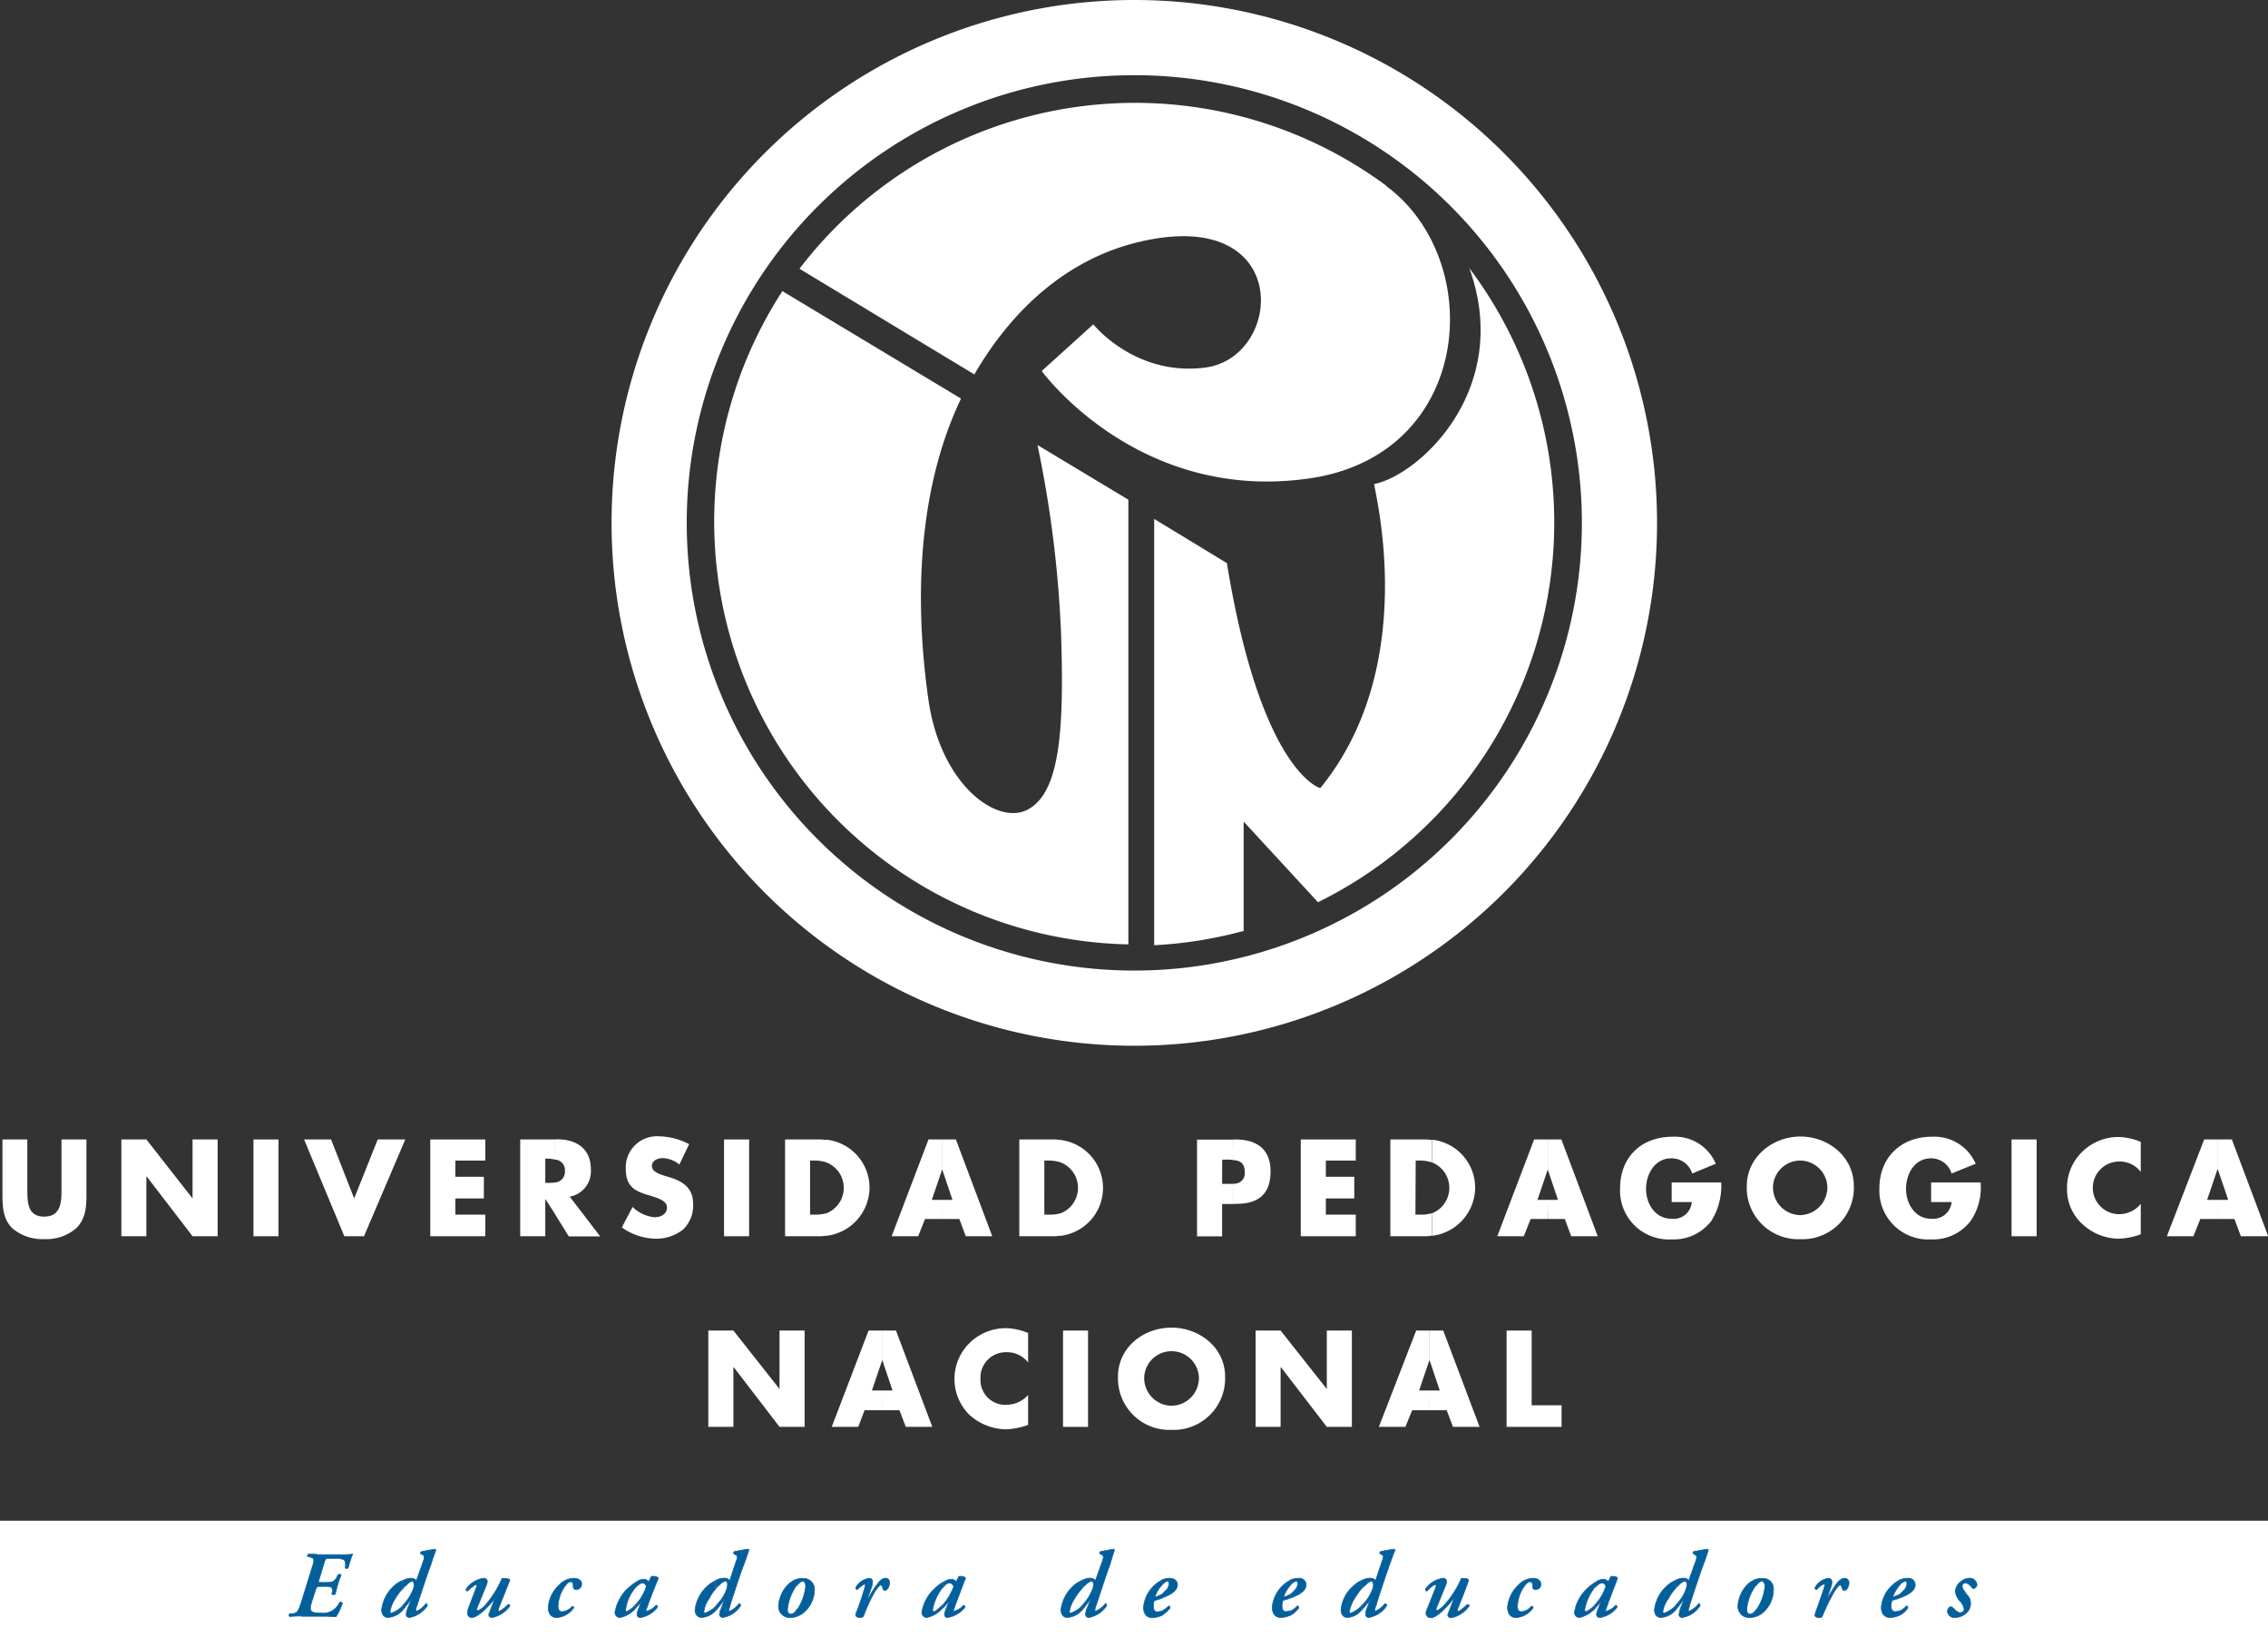 <svg xmlns="http://www.w3.org/2000/svg" viewBox="0 0 331.91 240.97"><rect x="0" y="0" width="331.91" height="240.97" fill="#333333" stroke="none"/><defs><style>.cls-1,.cls-2{fill:#fff;}.cls-1,.cls-3{fill-rule:evenodd;}.cls-3{fill:#00609c;stroke:#1e5f9d;stroke-miterlimit:10;stroke-width:0.1px;}</style></defs><g id="Capa_2" data-name="Capa 2"><g id="Capa_1-2" data-name="Capa 1"><path class="cls-1" d="M166,153A76.49,76.49,0,0,0,166,0V11h0a65.49,65.49,0,0,1,0,131h0ZM166,0a76.49,76.49,0,0,0,0,153h0V142a65.49,65.49,0,0,1,0-131V0Z"/><path class="cls-1" d="M202.87,27.17A61.81,61.81,0,0,0,117,39.32h0l25.59,15.46h0c5.68-9.78,13.81-16.9,23.94-19.34,22.72-5.54,21.42,16.75,9.92,18.33C166.13,55.14,160,47.45,160,47.45l-7.55,6.83S166.49,73.61,191.58,70c24.08-3.45,26-31.92,11.29-42.78Z"/><path class="cls-1" d="M165.13,138.17a61.89,61.89,0,0,1-50.61-95.61h-.08L140.61,58.3v.08c-6.83,14.37-6.54,31.41-4.74,44s10.21,18.54,14.66,16,5.25-11,4.75-25.67a166.36,166.36,0,0,0-3.45-27.6h0l13.3,8v65.06Z"/><path class="cls-1" d="M214.94,39.11A61.93,61.93,0,0,1,192.88,132h0L182,120.2h0v16h0a61.63,61.63,0,0,1-13.09,2.09h0V75.92l10.64,6.47c5,30.62,13.66,32.92,13.66,32.92,15-18.33,7.62-44.5,7.91-44.5,6.54-1.29,20.35-13.87,13.87-31.7Z"/><rect class="cls-2" y="222.49" width="331.91" height="18.48"/><path class="cls-1" d="M12.65,166.71v8c0,1.8-.07,3.59-1.51,5a6.72,6.72,0,0,1-4.67,1.58,6.83,6.83,0,0,1-4.67-1.58c-1.37-1.37-1.44-3.16-1.44-5v-8H4v7.47C4,176,4.1,178,6.47,178S9,176,9,174.18v-7.47Z"/><polygon class="cls-1" points="17.76 166.71 21.42 166.71 28.18 175.34 28.18 175.34 28.18 166.71 31.85 166.71 31.85 180.87 28.18 180.87 21.5 172.17 21.42 172.17 21.42 180.87 17.76 180.87 17.76 166.71"/><rect class="cls-2" x="37.09" y="166.71" width="3.67" height="14.16"/><polygon class="cls-1" points="51.83 175.34 55.28 166.71 59.31 166.71 53.27 180.87 50.39 180.87 44.5 166.71 48.45 166.71 51.83 175.34"/><polygon class="cls-1" points="66.64 169.8 66.64 172.17 70.81 172.17 70.81 175.34 66.64 175.34 66.64 177.71 71.02 177.71 71.02 180.87 62.97 180.87 62.97 166.71 71.02 166.71 71.02 169.8 66.64 169.8"/><path class="cls-1" d="M81.24,169.66a1.53,1.53,0,0,1,1.43,1.65A1.55,1.55,0,0,1,81.24,173v4.67l2,3.23h4.6l-4.46-5.82a3.77,3.77,0,0,0,3.09-4c0-3-2.08-4.39-4.89-4.39h-.35Zm-1.44-.15h.35a5.19,5.19,0,0,1,1.09.15v-2.95H76.13v14.16H79.8v-5.46h0l1.44,2.23V173a6.7,6.7,0,0,1-1.09.06H79.8Z"/><path class="cls-1" d="M99.42,170.38a4,4,0,0,0-2.44-.94c-.72,0-1.58.36-1.58,1.15s1,1.15,1.65,1.37l.93.28c1.94.58,3.45,1.59,3.45,3.82a4.89,4.89,0,0,1-1.43,3.8,6.33,6.33,0,0,1-4,1.37,8.77,8.77,0,0,1-5-1.65l1.58-3a5.24,5.24,0,0,0,3.24,1.51c.86,0,1.79-.43,1.79-1.44s-1.44-1.36-2.22-1.65c-2.31-.65-3.81-1.22-3.81-4a4.55,4.55,0,0,1,4.81-4.75,9.8,9.8,0,0,1,4.46,1.15Z"/><rect class="cls-2" x="105.96" y="166.71" width="3.67" height="14.16"/><path class="cls-1" d="M121,170.09a4,4,0,0,1,0,7.4v3.31a7.14,7.14,0,0,0,6.25-7.05,7.06,7.06,0,0,0-6.25-7Zm-2.45-.29h.87a5.46,5.46,0,0,1,1.58.29v-3.31c-.29,0-.65-.07-.94-.07h-5.17v14.16h5.17c.29,0,.65-.07.94-.07v-3.31a6,6,0,0,1-1.66.22h-.79Z"/><path class="cls-1" d="M139.39,175.55h-1.51v2.8h2.52l.93,2.52h3.88l-5.32-14.16h-2v4.39h0Zm-1.51,0h-1.51l1.51-4.45h0v-4.39h-2l-5.39,14.16h3.88l1-2.52h2.52Z"/><path class="cls-1" d="M155.28,170.09a4,4,0,0,1,0,7.4v3.31a7.06,7.06,0,0,0,0-14Zm-2.45-.29h.87a5.46,5.46,0,0,1,1.58.29v-3.31c-.29,0-.58-.07-.94-.07h-5.17v14.16h5.17c.36,0,.65-.07.94-.07v-3.31a5.79,5.79,0,0,1-1.58.22h-.87Z"/><path class="cls-1" d="M180.51,169.73c.93.07,1.65.43,1.65,1.72a1.53,1.53,0,0,1-1.65,1.73v2.95h.43c3.24,0,5-1.44,5-4.75s-2.08-4.67-5.17-4.67h-.29Zm-1.65-.07h.64a4.58,4.58,0,0,1,1,.07v-3h-5.32v14.16h3.67v-4.74h1.65v-2.95h-1.65Z"/><polygon class="cls-1" points="194.03 169.8 194.03 172.17 198.19 172.17 198.19 175.34 194.03 175.34 194.03 177.71 198.41 177.71 198.41 180.87 190.36 180.87 190.36 166.71 198.41 166.71 198.41 169.8 194.03 169.8"/><path class="cls-1" d="M209.62,170.09a4,4,0,0,1,0,7.4v3.31a7.14,7.14,0,0,0,6.26-7.05,7.06,7.06,0,0,0-6.26-7Zm-2.44-.29H208a5.34,5.34,0,0,1,1.58.29v-3.31c-.28,0-.64-.07-.93-.07h-5.18v14.16h5.18c.29,0,.65-.07.93-.07v-3.31a5.83,5.83,0,0,1-1.65.22h-.79Z"/><path class="cls-1" d="M228,175.55h-1.51v2.8H229l.94,2.52h3.88l-5.32-14.16h-2v4.39h0Zm-1.51,0H225l1.51-4.45h0v-4.39h-2l-5.39,14.16H223l1-2.52h2.52Z"/><path class="cls-1" d="M251.89,173a9.63,9.63,0,0,1-1.43,5.6,6.9,6.9,0,0,1-5.82,2.73,7.14,7.14,0,0,1-7.55-7.47c0-4.53,3.08-7.55,7.69-7.55a6.5,6.5,0,0,1,6.32,3.95l-3.45,1.43a3.17,3.17,0,0,0-3.09-2.22c-2.37,0-3.67,2.3-3.67,4.46s1.3,4.38,3.75,4.38a2.64,2.64,0,0,0,2.94-2.44h-2.94V173Z"/><path class="cls-1" d="M263.47,169.8a4,4,0,0,1,3.95,3.74,4.06,4.06,0,0,1-3.95,4.24v3.52a7.52,7.52,0,0,0,7.83-7.76c0-4.31-3.73-7.26-7.83-7.26Zm0,0h0v-3.52h0c-4,0-7.84,2.95-7.84,7.26a7.53,7.53,0,0,0,7.84,7.76h0v-3.52h0a4.06,4.06,0,0,1-4-4.24A4,4,0,0,1,263.47,169.8Z"/><path class="cls-1" d="M289.85,173a8.64,8.64,0,0,1-1.44,5.6,6.89,6.89,0,0,1-5.82,2.73,7.15,7.15,0,0,1-7.55-7.47c0-4.53,3.17-7.55,7.7-7.55a6.6,6.6,0,0,1,6.39,3.95l-3.52,1.43a3.14,3.14,0,0,0-3-2.22c-2.44,0-3.67,2.3-3.67,4.46s1.3,4.38,3.67,4.38a2.71,2.71,0,0,0,3-2.44h-3V173Z"/><rect class="cls-2" x="294.38" y="166.71" width="3.67" height="14.16"/><path class="cls-1" d="M313.29,171.45a3.87,3.87,0,0,0-3.17-1.51,3.85,3.85,0,0,0,0,7.7,4.08,4.08,0,0,0,3.17-1.51v4.45a10.32,10.32,0,0,1-3.24.65,7.9,7.9,0,0,1-5.24-2.08,6.87,6.87,0,0,1-2.31-5.32,7.29,7.29,0,0,1,2.09-5.18,7.56,7.56,0,0,1,5.39-2.3,8.87,8.87,0,0,1,3.31.72Z"/><path class="cls-1" d="M326.09,175.55H324.5v2.8H327l.94,2.52h4l-5.32-14.16H324.5v4.39h.07Zm-1.59,0H323l1.51-4.45h0v-4.39h-1.94l-5.46,14.16H321l1-2.52h2.51Z"/><polygon class="cls-1" points="103.66 194.67 107.33 194.67 114.08 203.22 114.08 203.22 114.08 194.67 117.75 194.67 117.75 208.76 114.08 208.76 107.4 200.06 107.33 200.06 107.33 208.76 103.66 208.76 103.66 194.67"/><path class="cls-1" d="M130.62,203.44h-1.51v2.88h2.52l.93,2.44h3.88l-5.32-14.09h-2V199h0Zm-1.51,0H127.6l1.51-4.45h0v-4.32h-2l-5.39,14.09h3.88l.93-2.44h2.59Z"/><path class="cls-1" d="M150.46,199.34a3.9,3.9,0,0,0-3.23-1.5,3.7,3.7,0,0,0-3.74,3.88,3.62,3.62,0,0,0,3.81,3.81,4.24,4.24,0,0,0,3.16-1.44v4.38a10.43,10.43,0,0,1-3.23.65,8.24,8.24,0,0,1-5.32-2.08,7.38,7.38,0,0,1-.15-10.42,7.56,7.56,0,0,1,5.39-2.3,8.86,8.86,0,0,1,3.31.71Z"/><rect class="cls-2" x="155.57" y="194.67" width="3.66" height="14.09"/><path class="cls-1" d="M171.45,197.69a4,4,0,0,1,4,3.74,4.06,4.06,0,0,1-4,4.24v3.53a7.54,7.54,0,0,0,7.84-7.77c0-4.31-3.81-7.19-7.84-7.19Zm0,0h0v-3.45h0c-4.1,0-7.84,2.88-7.84,7.19a7.54,7.54,0,0,0,7.84,7.77h0v-3.53h0a4.06,4.06,0,0,1-4-4.24A4,4,0,0,1,171.45,197.69Z"/><polygon class="cls-1" points="183.75 194.67 187.41 194.67 194.17 203.22 194.17 203.22 194.17 194.67 197.84 194.67 197.84 208.76 194.17 208.76 187.48 200.06 187.41 200.06 187.41 208.76 183.75 208.76 183.75 194.67"/><path class="cls-1" d="M210.7,203.44h-1.51v2.88h2.52l.93,2.44h3.89l-5.32-14.09h-2V199h0Zm-1.51,0h-1.51l1.51-4.45h0v-4.32h-1.94l-5.46,14.09h3.88l1-2.44h2.51Z"/><polygon class="cls-1" points="224.15 205.6 228.53 205.6 228.53 208.76 220.48 208.76 220.48 194.67 224.15 194.67 224.15 205.6"/><path class="cls-3" d="M44.21,236.44a16.81,16.81,0,0,0-1.8.07.27.27,0,0,1,0-.43h.43c.65-.07.8-.29,1.23-1.58l1.58-5.11c.43-1.22.36-1.43-.29-1.58l-.29-.07c-.14-.07-.07-.29.08-.36H46a4.54,4.54,0,0,0,.93.07h2.73a13.31,13.31,0,0,0,1.95-.07,15.43,15.43,0,0,0-.65,2c-.07.08-.36.15-.43,0,.07-.64.07-1-.29-1.22A3.6,3.6,0,0,0,49,228h-.87c-.43,0-.5.07-.64.5l-.79,2.59c-.15.43-.15.43.28.43h.72c1,0,1.22-.15,1.58-.72l.15-.36c.14-.14.43-.14.5,0a13.72,13.72,0,0,0-.5,1.37c-.15.57-.29,1.08-.36,1.43a.57.57,0,0,1-.51,0l.07-.35c.08-.72-.21-.79-1.14-.79H46.8c-.43,0-.43.07-.58.42l-.57,1.73c-.22.72-.29,1.15-.15,1.37s.29.36,1.37.36a2.57,2.57,0,0,0,2.8-1.51.32.32,0,0,1,.44.07,7.48,7.48,0,0,1-.94,2c-.43,0-1-.07-1.58-.07H44.21Z"/><path class="cls-3" d="M60.31,231.33c.22,0,.36.44.22,1a6.67,6.67,0,0,1-1.37,2.3c-.07.15-.21.22-.28.36v.65c.43-.5.86-1.08,1.22-1.58h.07l-.5,1.22a2.39,2.39,0,0,0-.22.93c0,.22.14.44.51.44a4,4,0,0,0,2.58-1.73c0-.22-.07-.29-.21-.29A3.5,3.5,0,0,1,61,235.72c-.14,0-.14-.14-.14-.21a2.35,2.35,0,0,1,.21-.72c.14-.44,1.44-4.46,2-5.9.28-.93.5-1.44.71-2.08,0-.08-.07-.08-.14-.15-.57.07-1.72.29-2,.36-.07.08-.15.22-.07.29l.36.22c.21.14.21.36,0,.93l-1,2.8a.91.91,0,0,0-.72-.36,2.42,2.42,0,0,0-1.29.36v1.22a3,3,0,0,1,.64-.64A1.53,1.53,0,0,1,60.31,231.33ZM58.88,235a4.29,4.29,0,0,1-1.59,1c-.14,0-.21-.07-.21-.22a5.16,5.16,0,0,1,.79-1.94,9.88,9.88,0,0,1,1-1.37v-1.22a4.1,4.1,0,0,0-1.23.8,5.59,5.59,0,0,0-1.79,3.45c0,.71.36,1.15.93,1.15a3.23,3.23,0,0,0,2.09-1Z"/><path class="cls-3" d="M69.73,232.2c.07-.21.07-.36-.07-.36s-.86.57-1.22.93c-.15,0-.29-.07-.22-.29a3.77,3.77,0,0,1,2.59-1.58.48.48,0,0,1,.5.43,1.29,1.29,0,0,1-.07.44l-1.44,3.52c-.07.22,0,.36.15.36a3.28,3.28,0,0,0,1-.72,15.21,15.21,0,0,0,2.52-4h.43c.29,0,.65.08.72.22-.36.94-1.08,2.73-1.65,4.17-.07.29-.07.43.07.43a4.43,4.43,0,0,0,1.29-1c.15,0,.29,0,.29.22A4.23,4.23,0,0,1,72,236.66c-.29,0-.58-.29-.43-.58l.86-2.23h0c-.86,1.15-2.52,2.81-3.38,2.81a.64.64,0,0,1-.64-.65,3.23,3.23,0,0,1,.14-.72Z"/><path class="cls-3" d="M80.23,235.15a5,5,0,0,1,1.58-3.24,3,3,0,0,1,2.15-1c.72,0,1.23.36,1.16.94a.79.79,0,0,1-.8.72.41.41,0,0,1-.43-.36c0-.36,0-.79-.36-.79s-.57.29-1,.86a5.51,5.51,0,0,0-.86,2.73c0,.58.28.79.57.79a2.2,2.2,0,0,0,1.51-.79.19.19,0,0,1,.21.22,3.34,3.34,0,0,1-2.51,1.44C80.73,236.66,80.23,236.15,80.23,235.15Z"/><path class="cls-3" d="M94,231.62a.55.55,0,0,1,.57.51,6.44,6.44,0,0,1-1.51,2.58h0v.51a8.46,8.46,0,0,0,.79-.87h0l-.5,1.3a3.42,3.42,0,0,0-.14.57.48.48,0,0,0,.5.44,4,4,0,0,0,2.52-1.51c0-.22-.08-.29-.22-.29a2.73,2.73,0,0,1-1.36.86c-.08,0-.15-.07-.08-.21.51-1.44,1.37-3.67,1.8-4.61a1,1,0,0,0-.79-.28c-.14,0-.21,0-.29.07l-.36.72c-.07-.08-.21-.22-.28-.22a.6.6,0,0,0-.29-.14,2.25,2.25,0,0,0-1.08.28c-.07.08-.14.15-.22.15v.72C93.53,231.77,93.74,231.62,94,231.62Zm-.94,3.09a4.08,4.08,0,0,1-1.36,1.08c-.14,0-.14-.14-.14-.28a6.19,6.19,0,0,1,1.5-3.31h0v-.72a9.57,9.57,0,0,0-1.5,1.22A6.63,6.63,0,0,0,90,235.86a.74.74,0,0,0,.72.8,4.1,4.1,0,0,0,2.37-1.44Z"/><path class="cls-3" d="M106.18,231.33c.28,0,.36.44.21,1a5.57,5.57,0,0,1-1.36,2.3c-.07.15-.22.22-.29.36v.65a12,12,0,0,0,1.22-1.58H106l-.43,1.22a2.83,2.83,0,0,0-.28.93.48.48,0,0,0,.5.44,3.82,3.82,0,0,0,2.59-1.73c0-.22-.08-.29-.22-.29a3.49,3.49,0,0,1-1.36,1.08c-.15,0-.15-.14-.15-.21a3,3,0,0,0,.22-.72c.14-.44,1.43-4.46,2-5.9.36-.93.5-1.44.72-2.08,0-.08,0-.08-.07-.15-.65.07-1.73.29-2.09.36a.46.46,0,0,0-.07.29l.36.22c.22.14.22.36,0,.93l-.93,2.8a1,1,0,0,0-.72-.36,2.65,2.65,0,0,0-1.37.36v1.22a6.3,6.3,0,0,1,.65-.64A1.46,1.46,0,0,1,106.18,231.33ZM104.74,235a3.8,3.8,0,0,1-1.58,1c-.07,0-.15-.07-.15-.22a4.1,4.1,0,0,1,.8-1.94,5.62,5.62,0,0,1,.93-1.37v-1.22a5.15,5.15,0,0,0-1.22.8,5.56,5.56,0,0,0-1.8,3.45c0,.71.36,1.15,1,1.15a3,3,0,0,0,2-1Z"/><path class="cls-3" d="M116.53,232h.07c.36-.43.65-.66.86-.66.37,0,.44.44.44.8a7.66,7.66,0,0,1-1.15,3.23l-.22.22v.93a3.21,3.21,0,0,0,1.3-.79,4.44,4.44,0,0,0,1.36-3,1.61,1.61,0,0,0-1.73-1.8,2.2,2.2,0,0,0-.93.15Zm-.79,4.16c-.36,0-.5-.29-.5-.71a7.7,7.7,0,0,1,1.29-3.45v-.94a4.1,4.1,0,0,0-1.15.72,4.94,4.94,0,0,0-1.44,3.09,1.65,1.65,0,0,0,1.73,1.8,3.31,3.31,0,0,0,.86-.15v-.93C116.24,236,116,236.15,115.74,236.15Z"/><path class="cls-3" d="M127.53,232.27l-.5,1.44h.14a11.3,11.3,0,0,1,1.22-1.94c.43-.58.79-.87,1.22-.87s.58.36.58.72-.29,1.08-.72,1.08c-.14,0-.22-.14-.29-.36s-.14-.43-.28-.43-.44.29-.94,1.08a22.91,22.91,0,0,0-1.58,3.45.55.55,0,0,1-.51.22c-.28,0-.71-.07-.64-.51a40.58,40.58,0,0,0,1.36-4c.08-.22.08-.36-.07-.36s-.72.43-1.08.79c-.07,0-.21-.15-.21-.29a2.63,2.63,0,0,1,1.94-1.37C127.89,230.9,127.74,231.7,127.53,232.27Z"/><path class="cls-3" d="M139,231.62c.21,0,.43.15.57.51a8.67,8.67,0,0,1-1.51,2.58h0v.51a8.12,8.12,0,0,0,.72-.87h.08l-.51,1.3a3.42,3.42,0,0,0-.14.57.46.46,0,0,0,.43.44,4.11,4.11,0,0,0,2.59-1.51c0-.22-.15-.29-.22-.29a3,3,0,0,1-1.36.86c-.08,0-.15-.07-.08-.21.51-1.44,1.37-3.67,1.73-4.61-.07-.21-.5-.28-.72-.28s-.21,0-.29.07l-.36.72c-.07-.08-.21-.22-.28-.22a.59.59,0,0,0-.36-.14,2,2,0,0,0-1,.28c-.07.08-.14.15-.22.15v.72C138.38,231.77,138.6,231.62,139,231.62Zm-.94,3.09c-.64.58-1.15,1.08-1.36,1.08s-.22-.14-.22-.28A7.5,7.5,0,0,1,138,232.2H138v-.72a7.47,7.47,0,0,0-1.51,1.22,6,6,0,0,0-1.58,3.16.74.74,0,0,0,.72.8,4.32,4.32,0,0,0,2.37-1.44Z"/><path class="cls-3" d="M159.73,231.33c.29,0,.36.44.22,1a6.78,6.78,0,0,1-1.36,2.3c-.08.15-.22.22-.29.36v.65c.43-.5.86-1.08,1.22-1.58h.07l-.5,1.22a2.39,2.39,0,0,0-.22.93.44.44,0,0,0,.5.44,4,4,0,0,0,2.59-1.73c0-.22-.07-.29-.21-.29a3.5,3.5,0,0,1-1.37,1.08c-.14,0-.14-.14-.14-.21s.07-.36.21-.72,1.44-4.46,2-5.9c.28-.93.43-1.44.64-2.08,0-.08-.07-.08-.07-.15-.57.07-1.65.29-2,.36-.08.08-.15.22-.08.29l.37.22c.21.14.21.36,0,.93l-1,2.8a.89.89,0,0,0-.72-.36,2.42,2.42,0,0,0-1.29.36v1.22a3,3,0,0,1,.64-.64A1.53,1.53,0,0,1,159.73,231.33ZM158.3,235a4.29,4.29,0,0,1-1.59,1,.23.23,0,0,1-.21-.22,5.16,5.16,0,0,1,.79-1.94,9.88,9.88,0,0,1,1-1.37v-1.22a4,4,0,0,0-1.23.8,5.59,5.59,0,0,0-1.79,3.45c0,.71.36,1.15.93,1.15a3.23,3.23,0,0,0,2.09-1Z"/><path class="cls-3" d="M170.81,231.33c.21,0,.28.23.28.37a1.48,1.48,0,0,1-.5,1l-.5.5v.58c1.15-.43,2.23-1,2.23-1.94,0-.51-.44-.94-1.16-.94a3.24,3.24,0,0,0-1.07.22v.72c.28-.28.57-.51.72-.51Zm-.72,5v-.65a3.65,3.65,0,0,0,.93-.72c.14,0,.22.15.22.29A4.21,4.21,0,0,1,170.09,236.3Zm0-3.1a8.53,8.53,0,0,1-1.08.44,4.74,4.74,0,0,1,1-1.73l.08-.07v-.72a5,5,0,0,0-.8.5,4.94,4.94,0,0,0-1.94,3.53c0,.79.37,1.51,1.3,1.51a4,4,0,0,0,1.44-.36v-.65a3.34,3.34,0,0,1-.72.14c-.36,0-.58-.28-.58-.79a2.42,2.42,0,0,1,.15-.86,11.25,11.25,0,0,0,1.15-.36Z"/><path class="cls-3" d="M189.64,231.33c.21,0,.29.23.29.37a1.5,1.5,0,0,1-.51,1,3.37,3.37,0,0,1-.5.5v.58c1.15-.43,2.23-1,2.23-1.94a1,1,0,0,0-1.08-.94,3.68,3.68,0,0,0-1.15.22v.72a1.75,1.75,0,0,1,.72-.51Zm-.72,5v-.65a3.34,3.34,0,0,0,.93-.72c.15,0,.22.15.22.29A4.07,4.07,0,0,1,188.92,236.3Zm0-3.1a8.53,8.53,0,0,1-1.08.44,4.93,4.93,0,0,1,1-1.73l.07-.07v-.72a5,5,0,0,0-2.73,4c0,.79.36,1.51,1.29,1.51a4,4,0,0,0,1.44-.36v-.65a3.23,3.23,0,0,1-.72.14c-.36,0-.57-.28-.57-.79a2.7,2.7,0,0,1,.14-.86,10.52,10.52,0,0,0,1.15-.36Z"/><path class="cls-3" d="M200.64,231.33c.29,0,.43.44.29,1a6.67,6.67,0,0,1-1.37,2.3l-.36.36v.65a13.91,13.91,0,0,0,1.3-1.58h0l-.44,1.22a2.55,2.55,0,0,0-.21.93.44.44,0,0,0,.5.44,4,4,0,0,0,2.59-1.73.26.26,0,0,0-.29-.29,3.07,3.07,0,0,1-1.36,1.08c-.08,0-.08-.14-.08-.21a2.47,2.47,0,0,1,.22-.72c.07-.44,1.44-4.46,1.94-5.9.36-.93.5-1.44.79-2.08,0-.08-.07-.08-.14-.15-.58.07-1.73.29-2,.36-.07.08-.14.22-.07.29l.36.22c.22.14.14.36-.07.93l-.93,2.8a.92.92,0,0,0-.72-.36,2.65,2.65,0,0,0-1.37.36v1.22a6,6,0,0,1,.72-.64A1.75,1.75,0,0,1,200.64,231.33ZM199.2,235a4.22,4.22,0,0,1-1.51,1c-.14,0-.21-.07-.21-.22a5.08,5.08,0,0,1,.78-1.94c.29-.5.65-.94.94-1.37v-1.22a4.92,4.92,0,0,0-1.15.8,5.23,5.23,0,0,0-1.8,3.45c0,.71.36,1.15.94,1.15a2.89,2.89,0,0,0,2-1Z"/><path class="cls-3" d="M210.13,232.2c.07-.21.07-.36-.07-.36-.29,0-.87.57-1.22.93-.15,0-.29-.07-.22-.29a3.77,3.77,0,0,1,2.59-1.58.49.49,0,0,1,.5.43,1.29,1.29,0,0,1-.07.44l-1.44,3.52c-.07.22,0,.36.07.36s.58-.29,1-.72a14.13,14.13,0,0,0,2.59-4h.43c.29,0,.57.08.64.22-.28.94-1,2.73-1.58,4.17-.07.29-.07.43.07.43s.94-.64,1.3-1c.14,0,.29,0,.29.22a4.25,4.25,0,0,1-2.67,1.73c-.28,0-.57-.29-.43-.58l.87-2.23h-.07c-.87,1.15-2.45,2.81-3.31,2.81a.71.71,0,0,1-.72-.65,1.54,1.54,0,0,1,.22-.72Z"/><path class="cls-3" d="M220.62,235.15a5,5,0,0,1,1.59-3.24,3,3,0,0,1,2.15-1c.72,0,1.15.36,1.15.94a.78.78,0,0,1-.79.72.4.4,0,0,1-.43-.36c0-.36,0-.79-.36-.79s-.58.29-1,.86a5.61,5.61,0,0,0-.86,2.73c0,.58.22.79.57.79a1.93,1.93,0,0,0,1.44-.79c.22,0,.29.08.29.22a3.36,3.36,0,0,1-2.52,1.44C221.13,236.66,220.62,236.15,220.62,235.15Z"/><path class="cls-3" d="M234.43,231.62a.55.55,0,0,1,.57.51,7.39,7.39,0,0,1-1.51,2.58h0v.51a4.33,4.33,0,0,0,.72-.87h.07l-.5,1.3a3.42,3.42,0,0,0-.14.57.48.48,0,0,0,.5.44,3.91,3.91,0,0,0,2.51-1.51c0-.22-.14-.29-.21-.29a2.74,2.74,0,0,1-1.37.86c-.07,0-.14-.07-.07-.21.5-1.44,1.37-3.67,1.73-4.61-.08-.21-.51-.28-.72-.28s-.22,0-.29.07l-.36.72c-.07-.08-.21-.22-.29-.22a.53.53,0,0,0-.28-.14,2.25,2.25,0,0,0-1.08.28c-.07.08-.15.15-.22.15v.72C233.92,231.77,234.14,231.62,234.43,231.62Zm-.94,3.09a4.08,4.08,0,0,1-1.36,1.08c-.15,0-.22-.14-.22-.28a7.5,7.5,0,0,1,1.51-3.31h.07v-.72A7.2,7.2,0,0,0,232,232.7a6,6,0,0,0-1.58,3.16.74.74,0,0,0,.72.8,4.35,4.35,0,0,0,2.37-1.44Z"/><path class="cls-3" d="M246.57,231.33c.29,0,.37.44.22,1a5.61,5.61,0,0,1-1.37,2.3c-.07.15-.21.22-.28.36v.65c.43-.5.86-1.08,1.22-1.58h.07l-.5,1.22a6.1,6.1,0,0,0-.22.93.44.44,0,0,0,.5.44,3.82,3.82,0,0,0,2.59-1.73c0-.22-.07-.29-.21-.29a3.43,3.43,0,0,1-1.37,1.08c-.14,0-.14-.14-.14-.21a3.07,3.07,0,0,0,.21-.72c.15-.44,1.44-4.46,2-5.9.36-.93.5-1.44.71-2.08,0-.08-.07-.08-.07-.15-.64.07-1.72.29-2.08.36a.46.46,0,0,0-.07.29l.36.22c.21.14.21.36,0,.93l-1,2.8a.89.89,0,0,0-.72-.36,2.42,2.42,0,0,0-1.29.36v1.22a6.36,6.36,0,0,1,.64-.64A1.53,1.53,0,0,1,246.57,231.33ZM245.14,235a4.36,4.36,0,0,1-1.58,1,.23.23,0,0,1-.22-.22,4.55,4.55,0,0,1,.86-1.94,6,6,0,0,1,.94-1.37v-1.22a4.06,4.06,0,0,0-1.22.8,5.56,5.56,0,0,0-1.8,3.45c0,.71.36,1.15.93,1.15a3.08,3.08,0,0,0,2.09-1Z"/><path class="cls-3" d="M256.93,232H257c.29-.43.57-.66.86-.66s.43.44.43.8a7.53,7.53,0,0,1-1.15,3.23l-.21.22v.93a3.11,3.11,0,0,0,1.29-.79,4.35,4.35,0,0,0,1.3-3,1.53,1.53,0,0,0-1.66-1.8,2.17,2.17,0,0,0-.93.15Zm-.8,4.16c-.35,0-.5-.29-.5-.71a7,7,0,0,1,1.3-3.45v-.94a4.1,4.1,0,0,0-1.15.72,4.94,4.94,0,0,0-1.44,3.09,1.65,1.65,0,0,0,1.73,1.8,3.31,3.31,0,0,0,.86-.15v-.93C256.64,236,256.35,236.15,256.13,236.15Z"/><path class="cls-3" d="M267.92,232.27l-.5,1.44h.08c.42-.72.93-1.51,1.22-1.94.43-.58.86-.87,1.22-.87a.66.66,0,0,1,.65.72c0,.44-.29,1.08-.72,1.08-.15,0-.22-.14-.29-.36s-.15-.43-.29-.43-.43.29-.93,1.08a31.53,31.53,0,0,0-1.66,3.45.42.42,0,0,1-.43.22c-.29,0-.79-.07-.65-.51.29-.86,1-2.73,1.37-4,.07-.22.07-.36-.07-.36-.29,0-.72.43-1.08.79-.14,0-.22-.15-.22-.29a2.64,2.64,0,0,1,1.88-1.37C268.29,230.9,268.14,231.7,267.92,232.27Z"/><path class="cls-3" d="M278.85,231.33c.15,0,.22.23.22.37a1.52,1.52,0,0,1-.5,1,3.4,3.4,0,0,1-.51.5v.58c1.15-.43,2.23-1,2.23-1.94a1,1,0,0,0-1.08-.94,3.68,3.68,0,0,0-1.15.22v.72a1.53,1.53,0,0,1,.79-.51Zm-.79,5v-.65a3.51,3.51,0,0,0,.94-.72c.14,0,.21.15.21.29A3.32,3.32,0,0,1,278.06,236.3Zm0-3.1a8,8,0,0,1-1.08.44,6.33,6.33,0,0,1,1-1.73l.07-.07v-.72a5,5,0,0,0-2.73,4c0,.79.36,1.51,1.29,1.51a3.6,3.6,0,0,0,1.44-.36v-.65a2.17,2.17,0,0,1-.64.14c-.44,0-.65-.28-.65-.79a2.7,2.7,0,0,1,.14-.86,7.26,7.26,0,0,0,1.15-.36Z"/><path class="cls-3" d="M285,235.79c0-.35.22-.71.51-.71.14,0,.21.14.36.21.36.36.65.65,1,.65a.56.56,0,0,0,.58-.5,2.57,2.57,0,0,0-.72-1.3,2.49,2.49,0,0,1-.58-1.29,1.84,1.84,0,0,1,.8-1.44,1.94,1.94,0,0,1,1.22-.51,1.06,1.06,0,0,1,1.15.94.61.61,0,0,1-.5.57.37.37,0,0,1-.29-.21c-.36-.43-.58-.58-.94-.58a.42.42,0,0,0-.43.44c0,.42.43.85.65,1.22a1.7,1.7,0,0,1,.57,1.43,1.82,1.82,0,0,1-.72,1.37,2.5,2.5,0,0,1-1.58.58A1,1,0,0,1,285,235.79Z"/></g></g></svg>